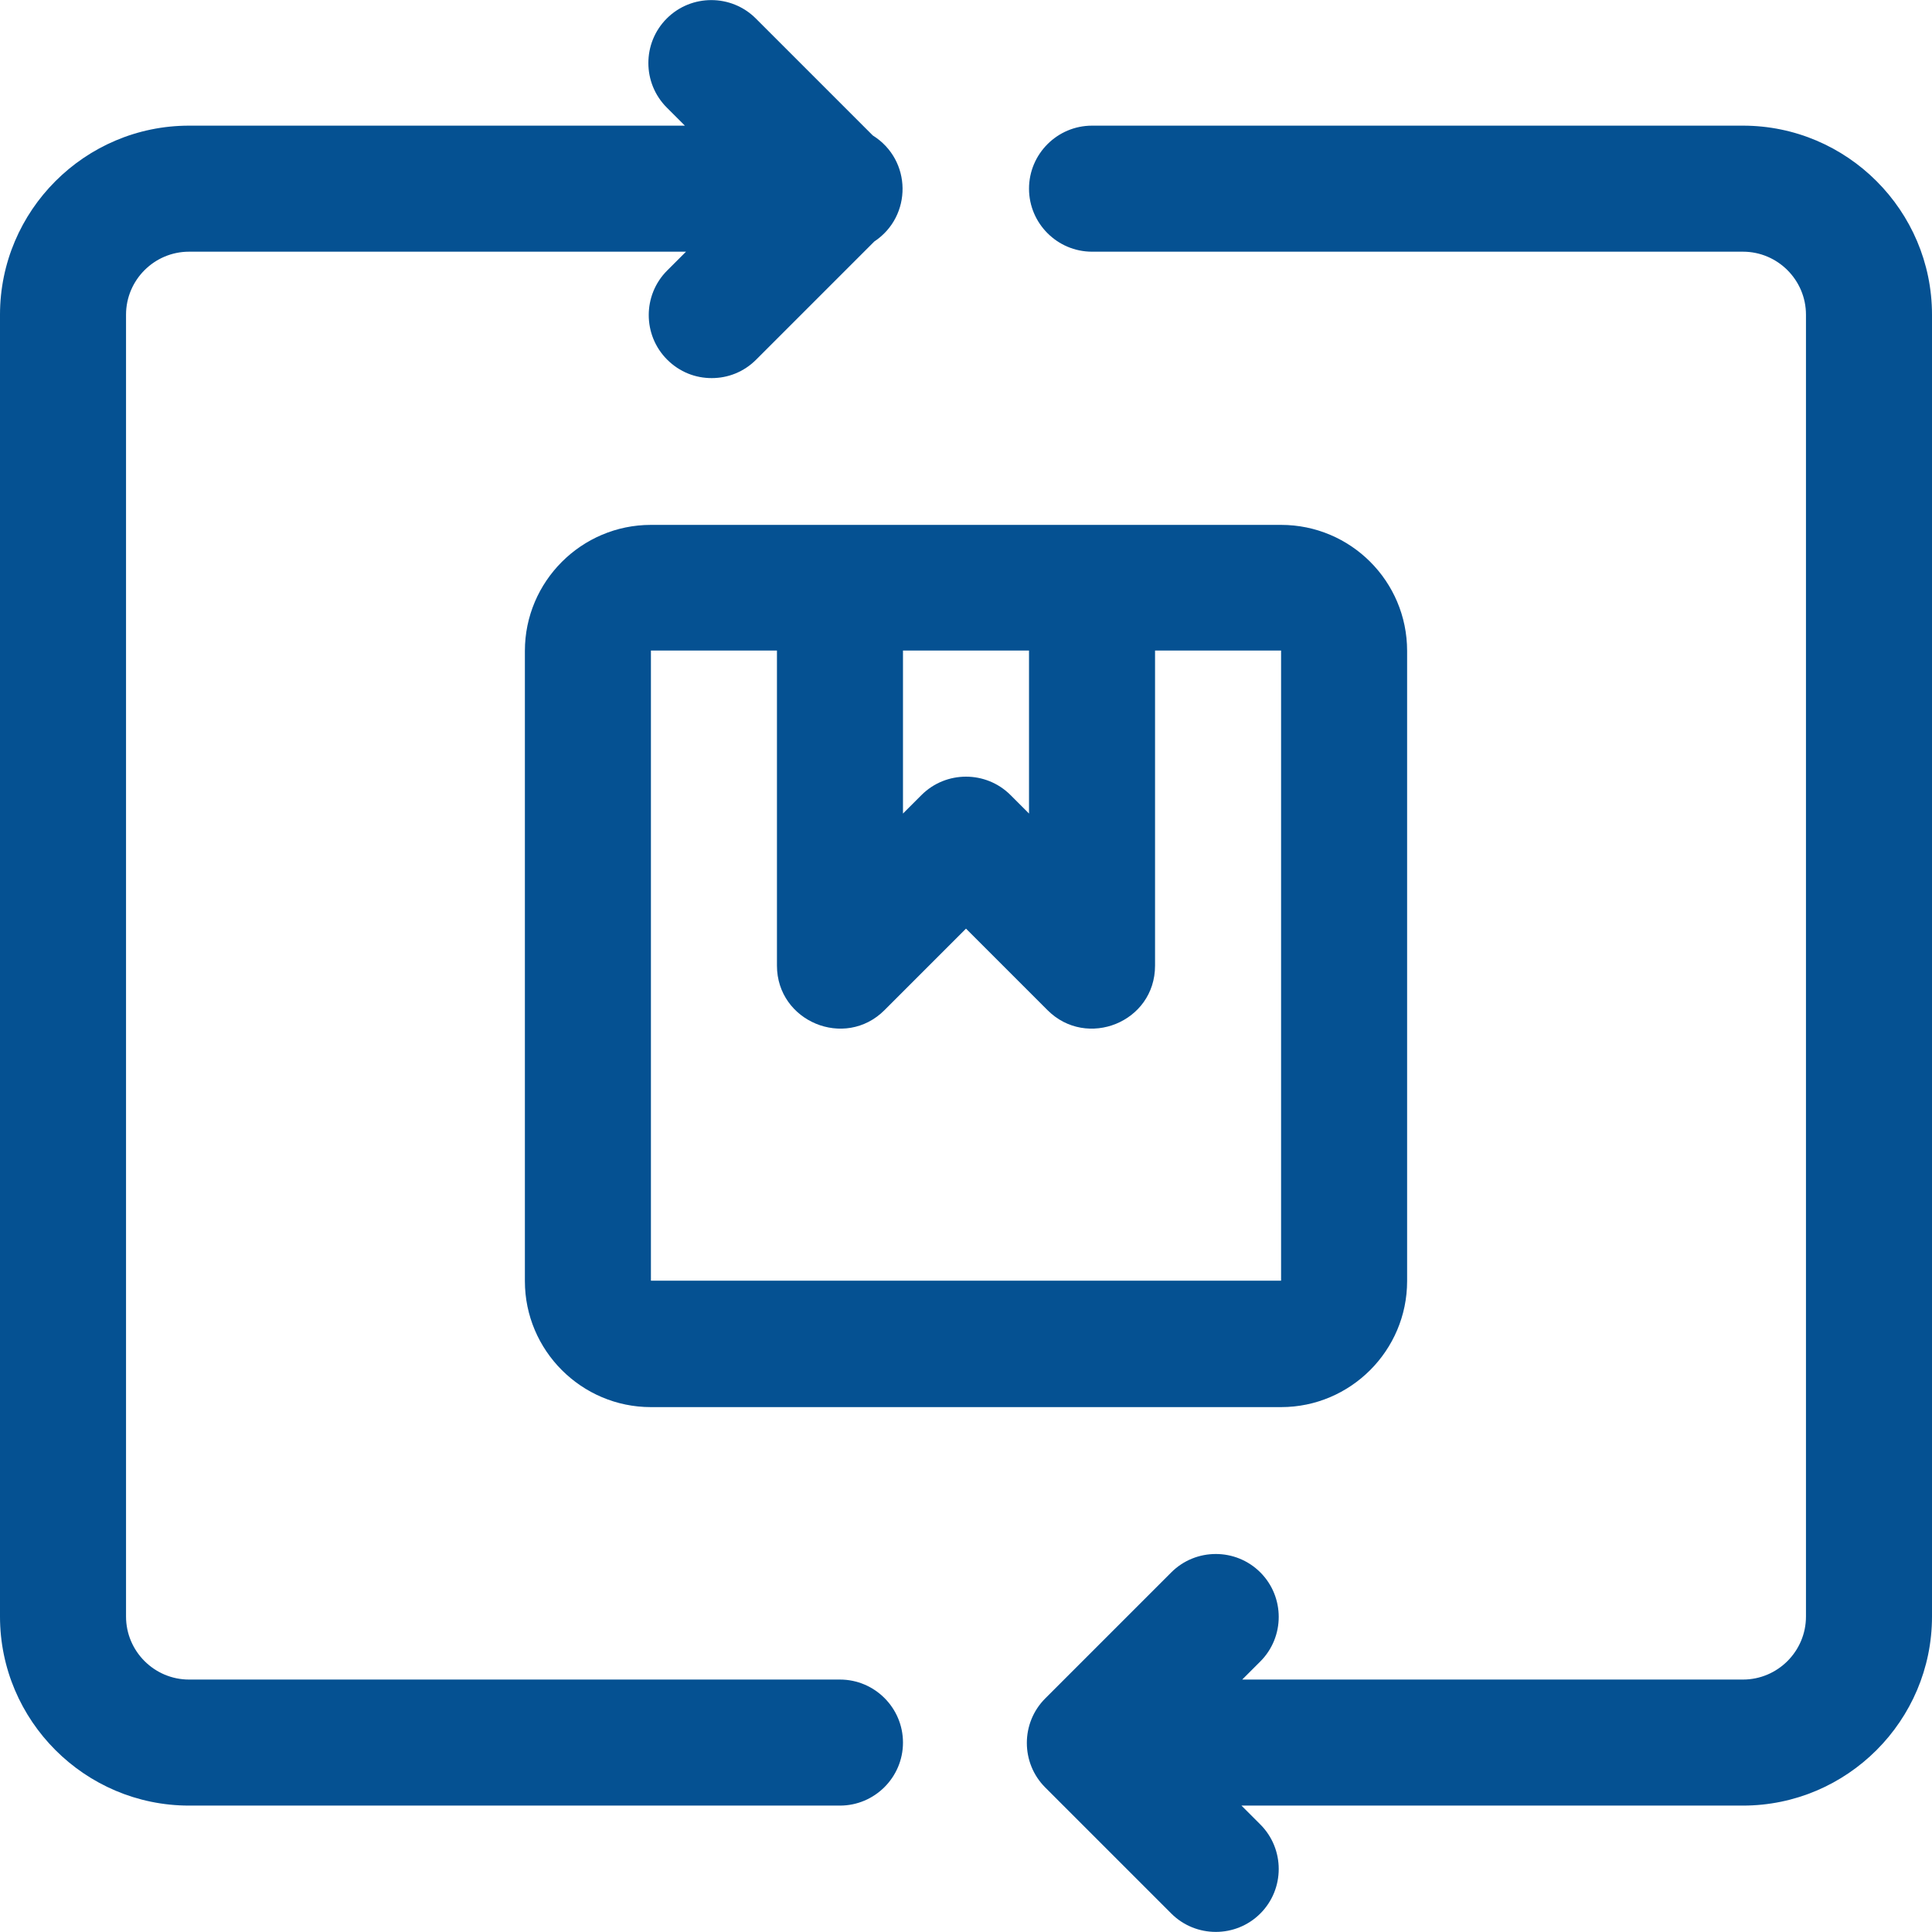<?xml version="1.0" encoding="utf-8"?>
<!-- Generator: Adobe Illustrator 22.0.1, SVG Export Plug-In . SVG Version: 6.00 Build 0)  -->
<svg version="1.1" id="Layer_1" xmlns="http://www.w3.org/2000/svg" xmlns:xlink="http://www.w3.org/1999/xlink" x="0px" y="0px"
	 viewBox="0 0 512 512" style="enable-background:new 0 0 512 512;" xml:space="preserve">
<style type="text/css">
	.st0{fill:#055192;}
</style>
<g>
	<g>
		<path class="st0" d="M222.6,445.1H50.1c-9.2,0-16.7-7.5-16.7-16.7v-345c0-9.2,7.5-16.7,16.7-16.7h131.7l-5,5
			c-6.5,6.5-6.5,17.1,0,23.6c3.3,3.3,7.5,4.9,11.8,4.9s8.5-1.6,11.8-4.9l31.3-31.3c10.1-6.7,10-21.6-0.4-28.1l-31-31
			c-6.5-6.5-17.1-6.5-23.6,0s-6.5,17.1,0,23.6l4.8,4.8H50.1C22.5,33.3,0,55.8,0,83.4v345c0,27.6,22.5,50.1,50.1,50.1h172.5
			c9.2,0,16.7-7.5,16.7-16.7S231.8,445.1,222.6,445.1z"/>
	</g>
</g>
<g>
	<g>
		<path class="st0" d="M461.9,33.3H289.4c-9.2,0-16.7,7.5-16.7,16.7s7.5,16.7,16.7,16.7h172.5c9.2,0,16.7,7.5,16.7,16.7v345
			c0,9.2-7.5,16.7-16.7,16.7H329.2l4.8-4.8c6.5-6.5,6.5-17.1,0-23.6c-6.5-6.5-17.1-6.5-23.6,0L277,450.1c-6.5,6.5-6.5,17.1,0,23.6
			l33.4,33.4c6.5,6.5,17.1,6.5,23.6,0c6.5-6.5,6.5-17.1,0-23.6l-5-5h132.9c27.6,0,50.1-22.5,50.1-50.1v-345
			C512,55.8,489.5,33.3,461.9,33.3z"/>
	</g>
</g>
<g>
	<g>
		<path class="st0" d="M339.5,139.1c-16.6,0-150.6,0-167,0c-18.4,0-33.4,15-33.4,33.4v167c0,18.4,15,33.4,33.4,33.4h167
			c18.4,0,33.4-15,33.4-33.4v-167C372.9,154,357.9,139.1,339.5,139.1z M239.3,172.4h33.4v43.2l-4.9-4.9c-6.5-6.5-17.1-6.5-23.6,0
			l-4.9,4.9L239.3,172.4L239.3,172.4z M339.5,339.4h-167v-167h33.4v83.5c0,14.8,18,22.3,28.5,11.8l21.6-21.6l21.6,21.6
			c10.4,10.4,28.5,3.2,28.5-11.8v-83.5h33.4V339.4C339.5,339.4,339.5,339.4,339.5,339.4z"/>
	</g>
</g>
</svg>
